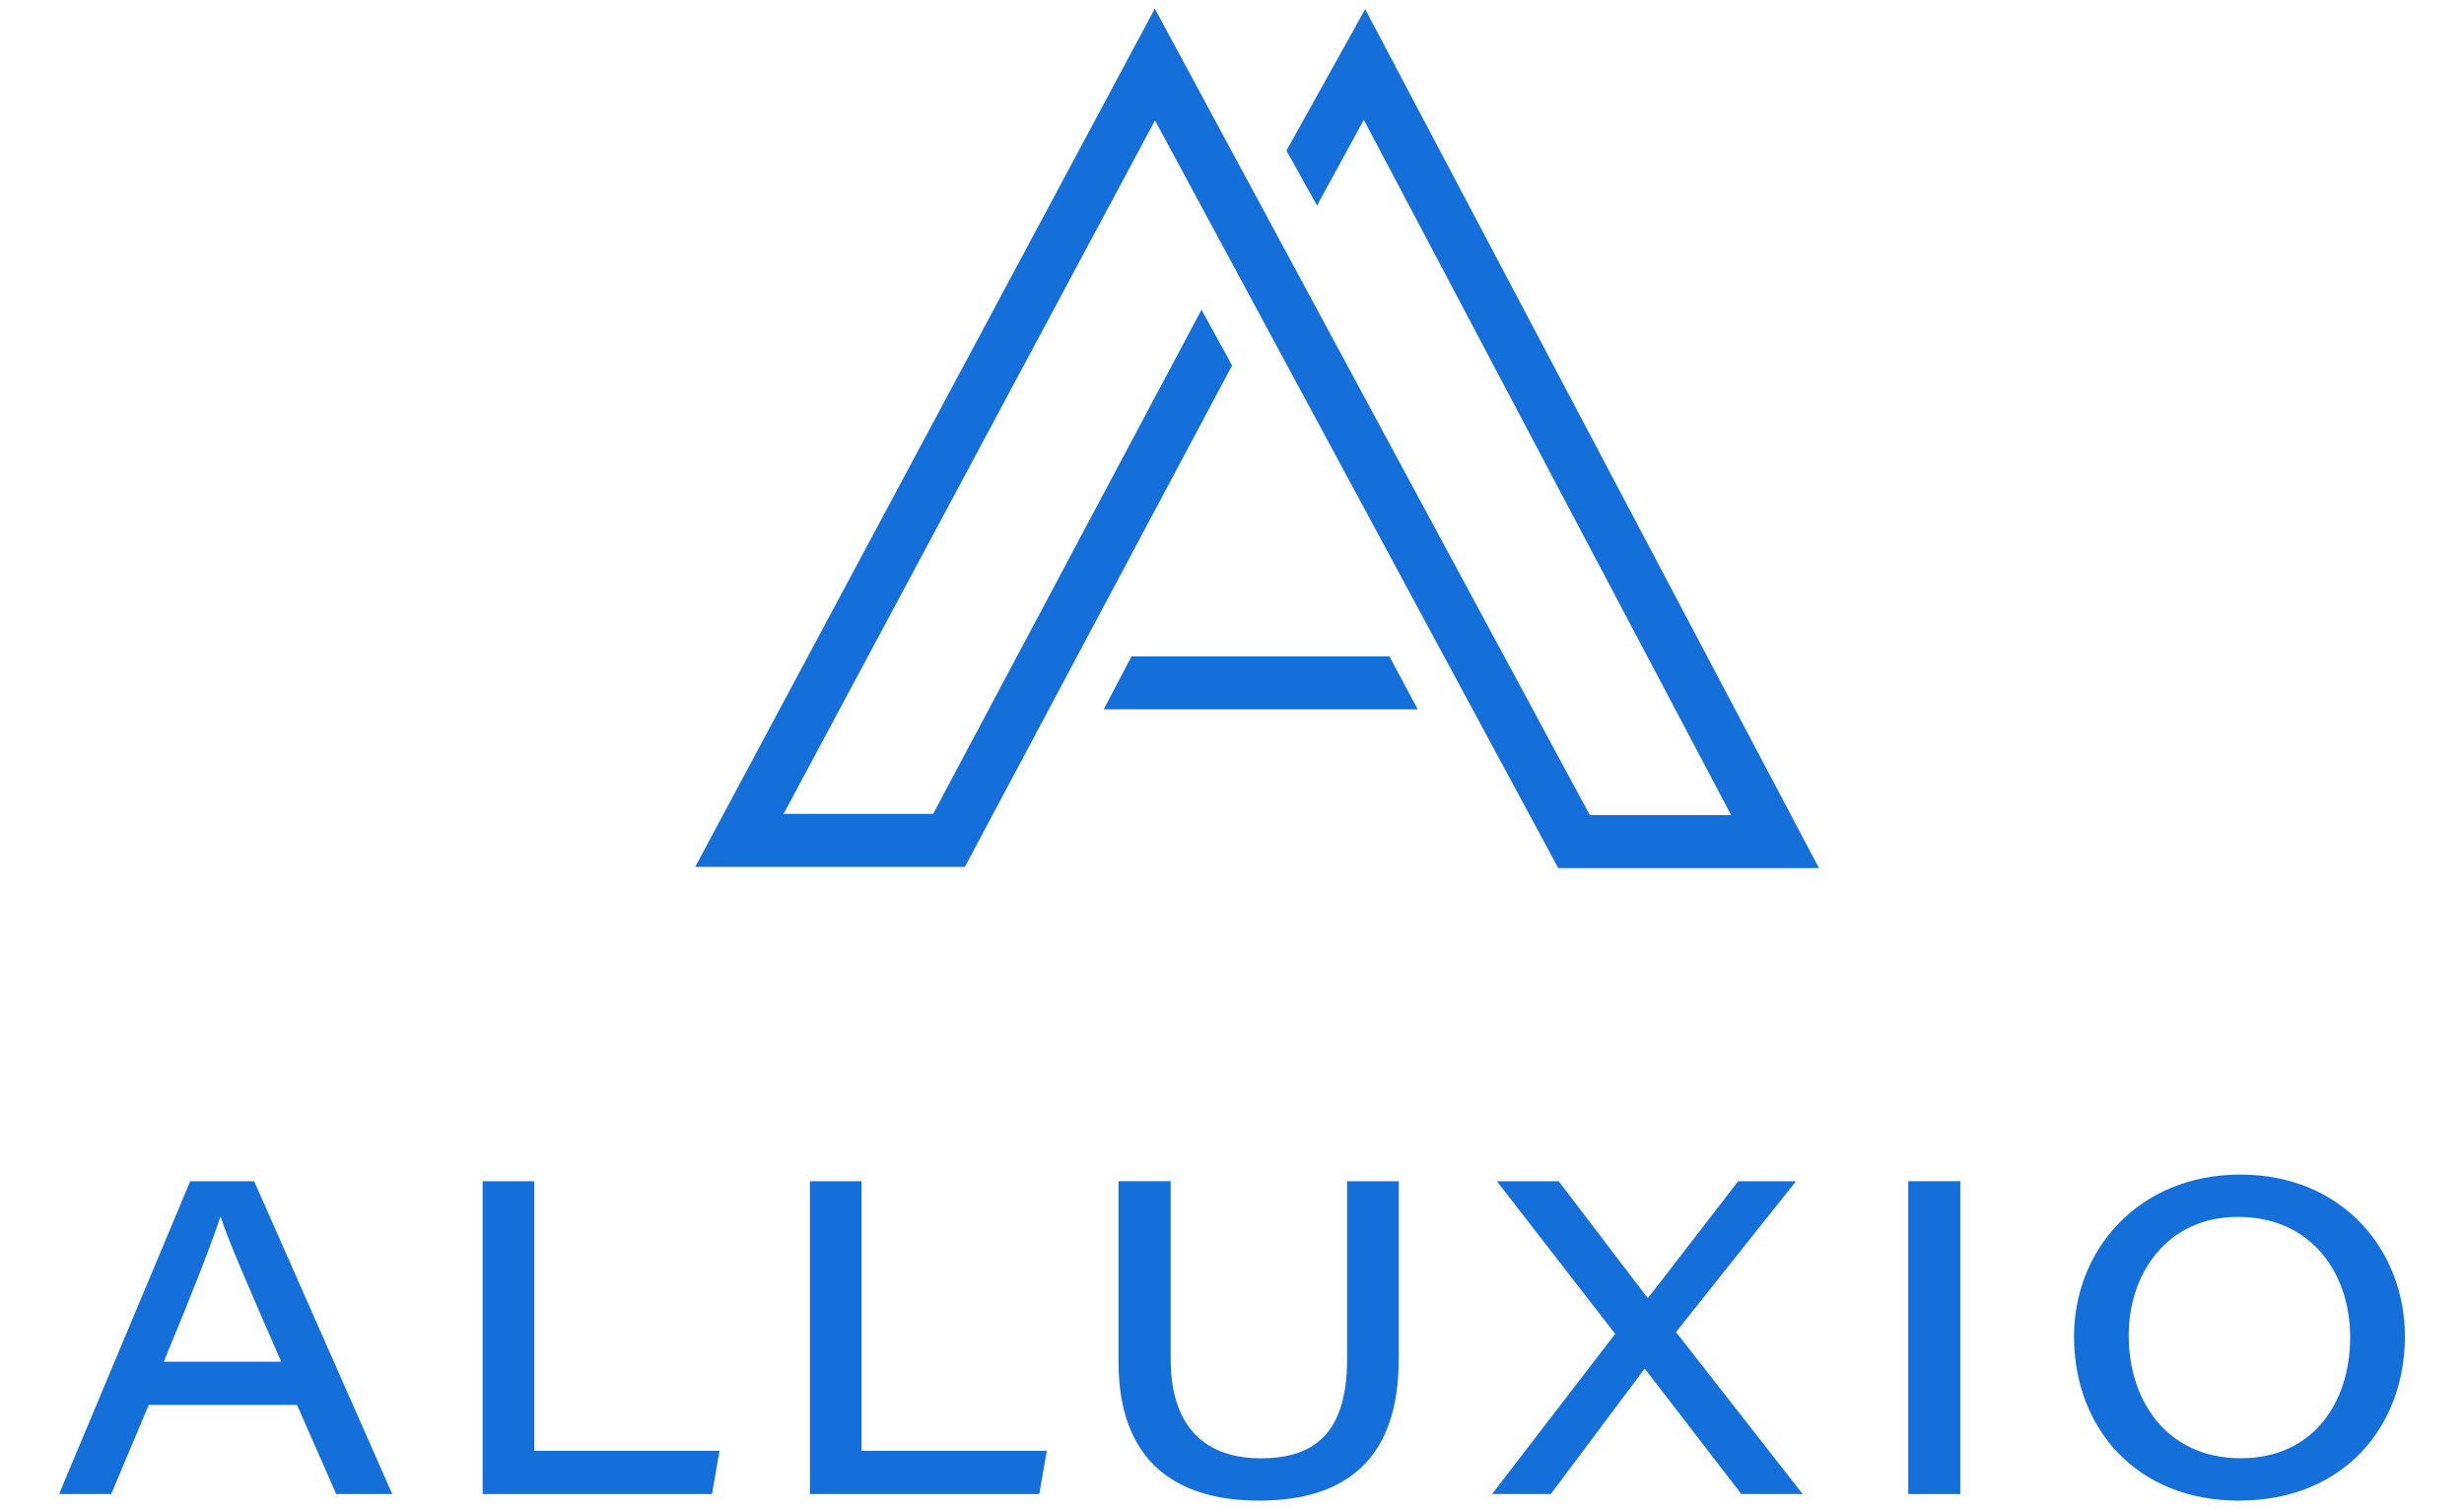 <?xml version="1.0" encoding="UTF-8"?> <!-- Generator: Adobe Illustrator 23.0.3, SVG Export Plug-In . SVG Version: 6.00 Build 0) --> <svg xmlns="http://www.w3.org/2000/svg" xmlns:xlink="http://www.w3.org/1999/xlink" id="Layer_1" x="0px" y="0px" viewBox="0 0 400 245" style="enable-background:new 0 0 400 245;" xml:space="preserve"> <style type="text/css"> .st0{fill:#156FDB;} </style> <g> <g> <path class="st0" d="M24.15,228.06l-6.09,14.47H9.59l21.29-50.78h10.38l22.42,50.78h-9.1l-6.37-14.47H24.15z M45.64,221.04 c-5.87-13.47-8.67-19.91-9.81-23.49h-0.07c-1.07,3.44-4.37,11.96-9.17,23.49H45.64z"></path> <path class="st0" d="M78.35,191.75h8.38v43.76h30.08l-1.22,7.02H78.35V191.75z"></path> <path class="st0" d="M131.48,191.75h8.38v43.76h30.08l-1.22,7.02h-37.24V191.75z"></path> <path class="st0" d="M190.04,191.75v28.79c0,12.75,7.31,16.19,14.61,16.19c8.67,0,14.04-4.01,14.04-16.19v-28.79h8.38v28.86 c0,16.26-8.6,22.99-22.71,22.99c-13.82,0-22.78-6.73-22.78-22.49v-29.37H190.04z"></path> <path class="st0" d="M282.68,242.53l-15.61-20.27h-0.14l-15.18,20.27h-9.53l19.98-26L243,191.75h10.03l14.47,18.98l0.07-0.07 l14.61-18.91h9.38l-19.48,24.49l20.56,26.29H282.68z"></path> <path class="st0" d="M318.23,191.75v50.78h-8.45v-50.78H318.23z"></path> <path class="st0" d="M390.41,216.96c0,14.33-9.67,26.64-27,26.64c-16.54,0-26.72-11.75-26.72-26.64c0-14.04,10.46-26.29,27-26.29 C380.24,190.67,390.41,202.92,390.41,216.96z M345.57,216.81c0,10.6,6.23,19.91,18.19,19.91c11.89,0,17.76-9.24,17.76-19.63 c0-10.17-6.09-19.55-18.26-19.55C351.94,197.55,345.57,206.57,345.57,216.81z"></path> </g> <g> <polygon class="st0" points="295.29,140.92 252.96,140.92 187.5,19.55 127.21,132.12 151.48,132.12 195.05,50.27 200.02,59.32 156.64,140.72 112.86,140.72 187.47,1.4 258.09,132.32 281.03,132.32 221.4,19.46 213.8,33.38 208.84,24.44 221.62,1.49 "></polygon> <polygon class="st0" points="230.15,115.15 179.17,115.15 183.68,106.56 225.56,106.56 "></polygon> </g> </g> </svg> 
